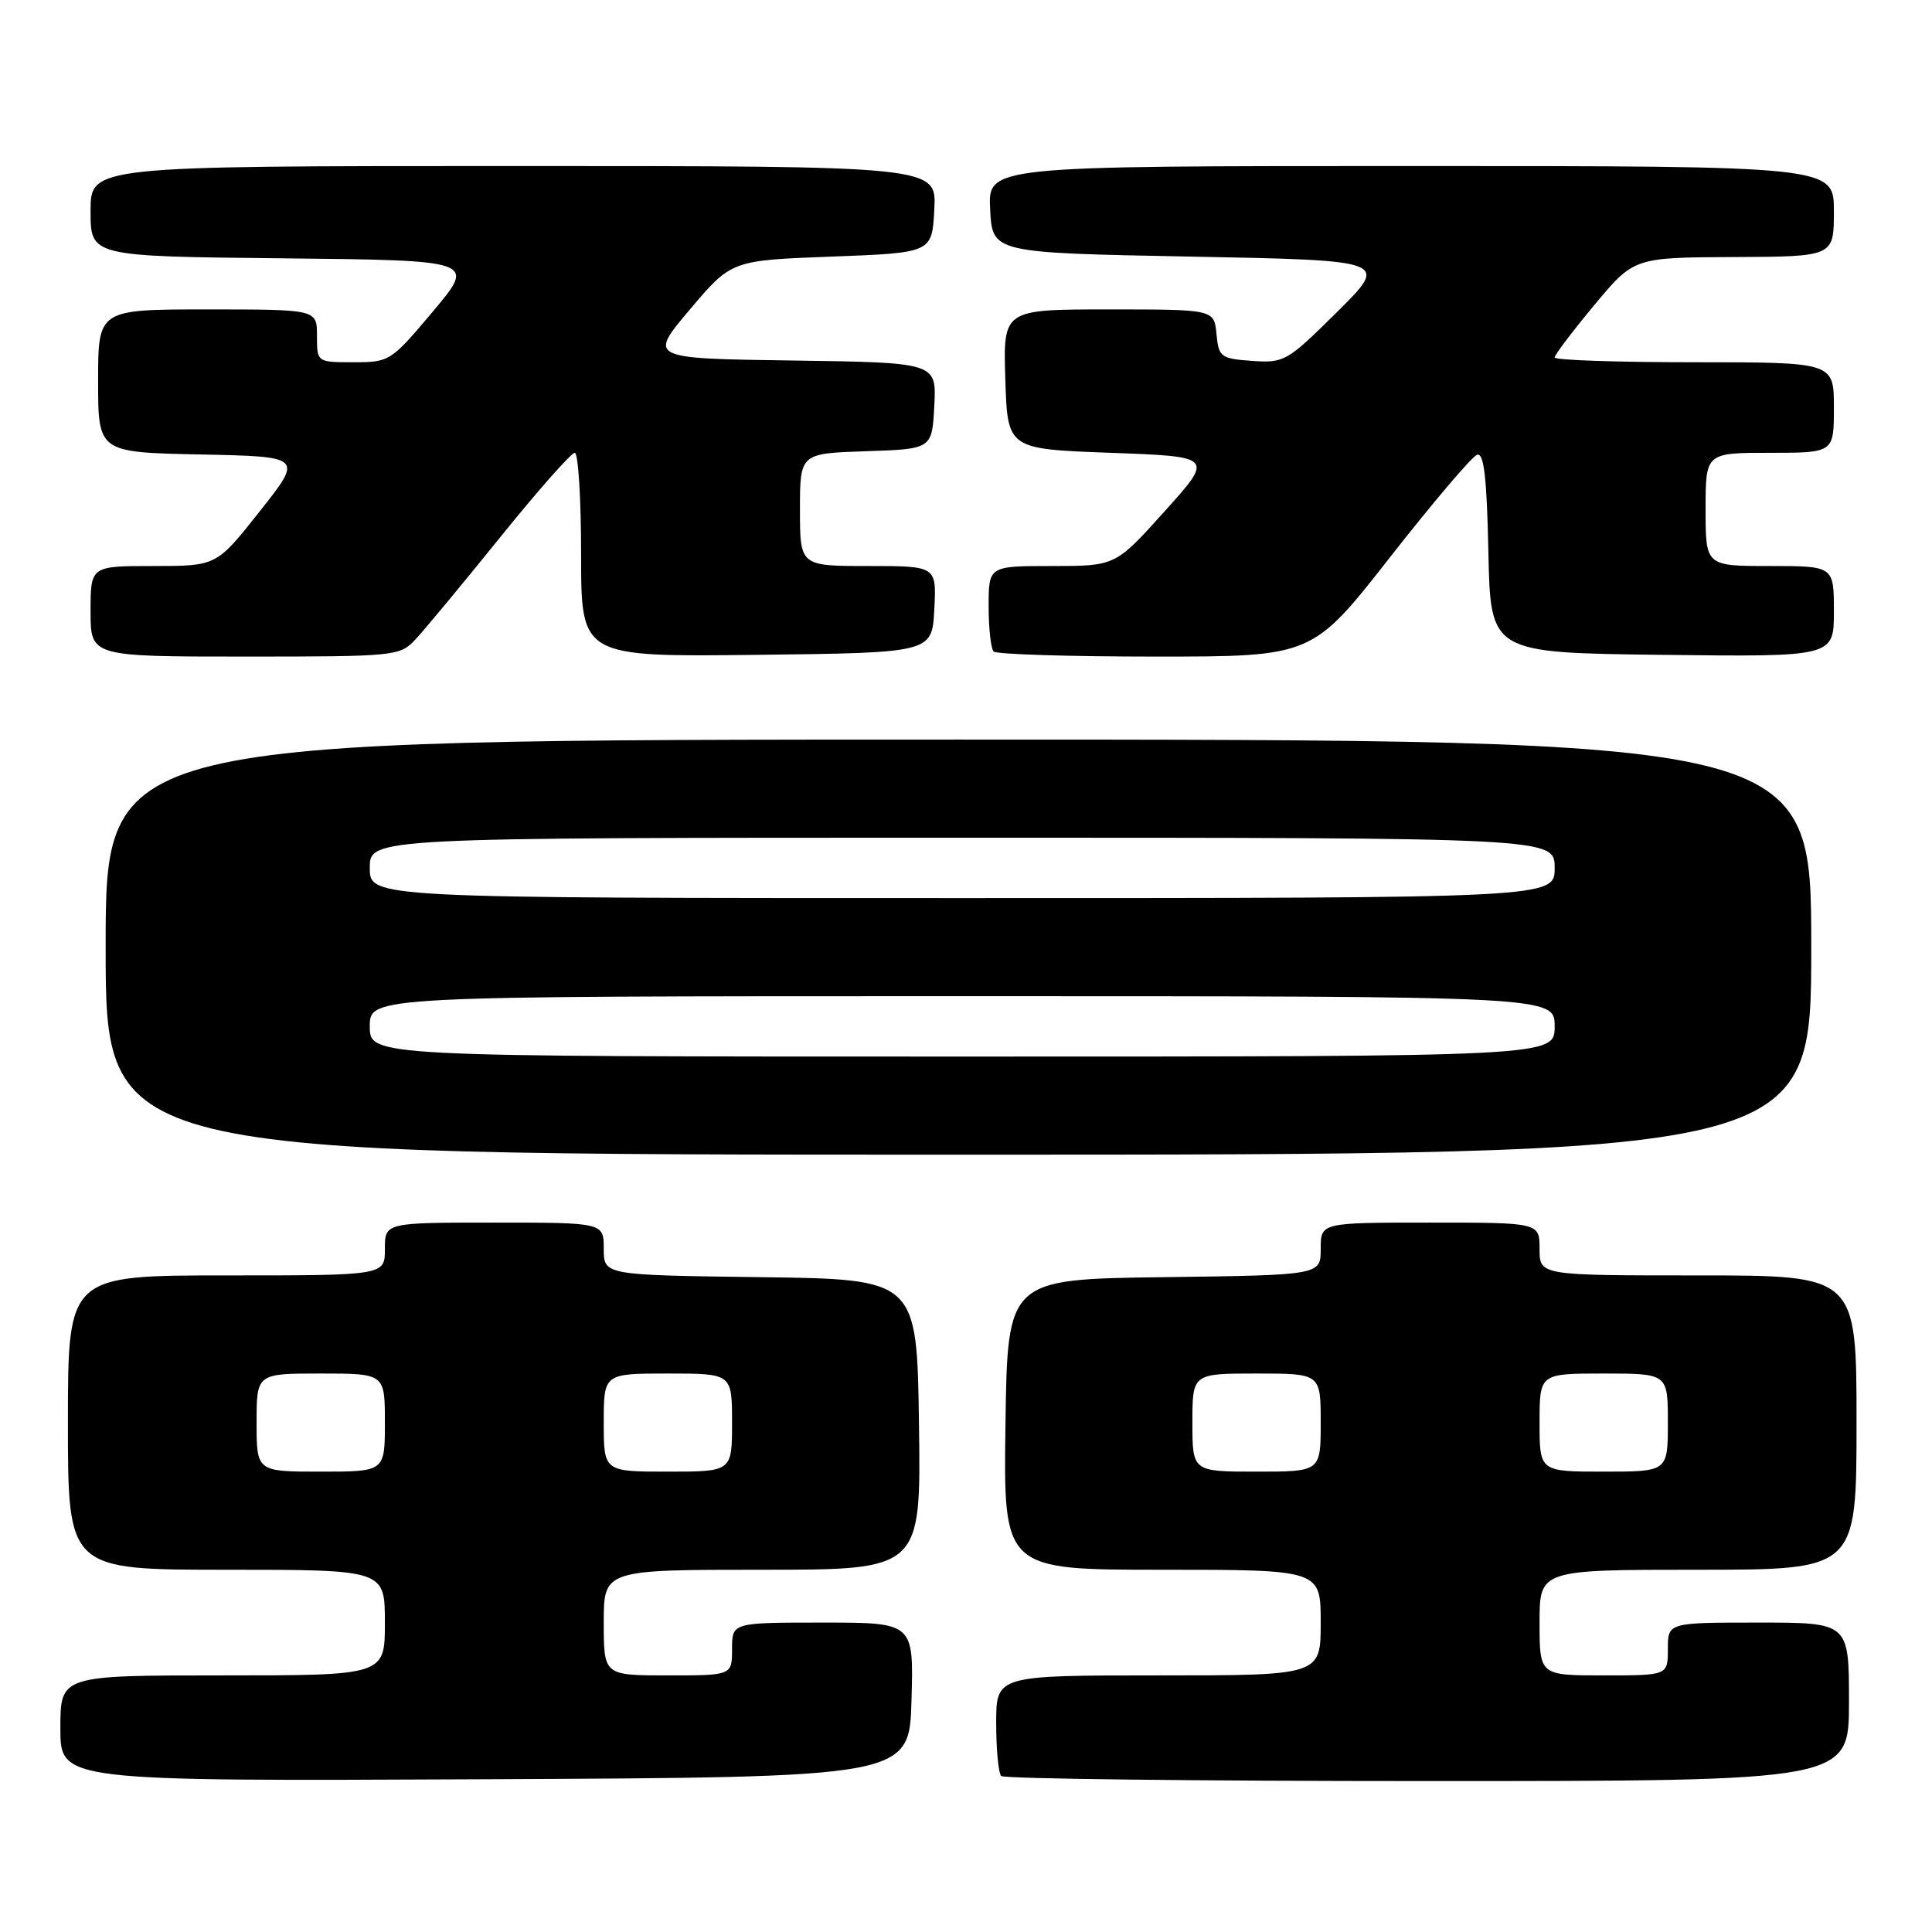 <?xml version="1.0" encoding="UTF-8" standalone="no"?>
<!DOCTYPE svg PUBLIC "-//W3C//DTD SVG 1.1//EN" "http://www.w3.org/Graphics/SVG/1.1/DTD/svg11.dtd" >
<svg xmlns="http://www.w3.org/2000/svg" xmlns:xlink="http://www.w3.org/1999/xlink" version="1.1" viewBox="0 0 256 256">
 <g >
 <path fill="currentColor"
d=" M 120.78 225.25 C 121.07 215.00 121.07 215.00 109.03 215.00 C 97.00 215.00 97.00 215.00 97.00 218.50 C 97.00 222.00 97.00 222.00 88.50 222.00 C 80.00 222.00 80.00 222.00 80.00 215.00 C 80.00 208.00 80.00 208.00 101.02 208.00 C 122.04 208.00 122.04 208.00 121.77 188.75 C 121.50 169.50 121.50 169.50 100.75 169.23 C 80.00 168.96 80.00 168.96 80.00 165.48 C 80.00 162.00 80.00 162.00 65.50 162.00 C 51.00 162.00 51.00 162.00 51.00 165.50 C 51.00 169.00 51.00 169.00 30.00 169.00 C 9.00 169.00 9.00 169.00 9.00 188.50 C 9.00 208.00 9.00 208.00 30.00 208.00 C 51.00 208.00 51.00 208.00 51.00 215.00 C 51.00 222.00 51.00 222.00 29.50 222.00 C 8.00 222.00 8.00 222.00 8.00 229.01 C 8.00 236.02 8.00 236.02 64.25 235.76 C 120.50 235.50 120.50 235.50 120.78 225.25 Z  M 245.00 225.50 C 245.00 215.00 245.00 215.00 233.00 215.00 C 221.00 215.00 221.00 215.00 221.00 218.50 C 221.00 222.00 221.00 222.00 212.50 222.00 C 204.00 222.00 204.00 222.00 204.00 215.00 C 204.00 208.00 204.00 208.00 225.00 208.00 C 246.00 208.00 246.00 208.00 246.00 188.50 C 246.00 169.00 246.00 169.00 225.00 169.00 C 204.00 169.00 204.00 169.00 204.00 165.50 C 204.00 162.00 204.00 162.00 189.50 162.00 C 175.00 162.00 175.00 162.00 175.00 165.48 C 175.00 168.96 175.00 168.96 154.25 169.23 C 133.50 169.50 133.50 169.50 133.23 188.75 C 132.96 208.00 132.96 208.00 153.98 208.00 C 175.00 208.00 175.00 208.00 175.00 215.00 C 175.00 222.00 175.00 222.00 153.50 222.00 C 132.00 222.00 132.00 222.00 132.00 228.33 C 132.00 231.82 132.30 234.97 132.67 235.33 C 133.03 235.70 158.46 236.00 189.17 236.00 C 245.00 236.00 245.00 236.00 245.00 225.50 Z  M 240.00 125.50 C 240.00 98.00 240.00 98.00 127.00 98.00 C 14.00 98.00 14.00 98.00 14.00 125.50 C 14.00 153.00 14.00 153.00 127.00 153.00 C 240.00 153.00 240.00 153.00 240.00 125.50 Z  M 55.03 84.75 C 56.20 83.51 61.23 77.44 66.23 71.25 C 71.22 65.06 75.69 60.00 76.16 60.00 C 76.62 60.00 77.00 66.08 77.00 73.52 C 77.00 87.04 77.00 87.04 100.25 86.77 C 123.50 86.50 123.50 86.50 123.80 80.75 C 124.10 75.00 124.10 75.00 115.05 75.00 C 106.00 75.00 106.00 75.00 106.00 67.54 C 106.00 60.08 106.00 60.08 114.75 59.79 C 123.50 59.50 123.50 59.50 123.80 53.77 C 124.10 48.04 124.10 48.04 105.01 47.77 C 85.92 47.50 85.92 47.50 91.42 41.00 C 96.92 34.50 96.92 34.50 110.21 34.00 C 123.50 33.50 123.50 33.50 123.80 27.75 C 124.10 22.00 124.10 22.00 68.05 22.00 C 12.00 22.00 12.00 22.00 12.00 27.98 C 12.00 33.97 12.00 33.97 37.53 34.23 C 63.05 34.50 63.05 34.50 57.38 41.25 C 51.81 47.88 51.62 48.00 46.85 48.00 C 42.00 48.00 42.00 48.00 42.00 44.50 C 42.00 41.00 42.00 41.00 27.50 41.00 C 13.00 41.00 13.00 41.00 13.00 50.47 C 13.00 59.94 13.00 59.94 26.58 60.22 C 40.16 60.50 40.16 60.50 34.42 67.75 C 28.69 75.00 28.69 75.00 20.34 75.00 C 12.00 75.00 12.00 75.00 12.00 81.00 C 12.00 87.00 12.00 87.00 32.46 87.00 C 52.39 87.00 52.98 86.94 55.03 84.75 Z  M 184.19 73.83 C 189.86 66.59 195.05 60.48 195.72 60.26 C 196.63 59.96 197.01 63.23 197.22 73.18 C 197.50 86.50 197.50 86.50 220.25 86.77 C 243.00 87.04 243.00 87.04 243.00 81.02 C 243.00 75.00 243.00 75.00 234.50 75.00 C 226.00 75.00 226.00 75.00 226.00 67.50 C 226.00 60.00 226.00 60.00 234.50 60.00 C 243.00 60.00 243.00 60.00 243.00 54.00 C 243.00 48.00 243.00 48.00 224.50 48.00 C 214.32 48.00 206.00 47.72 206.00 47.37 C 206.00 47.02 208.36 43.90 211.25 40.43 C 216.50 34.12 216.50 34.12 229.75 34.06 C 243.00 34.00 243.00 34.00 243.00 28.00 C 243.00 22.00 243.00 22.00 186.95 22.00 C 130.90 22.00 130.90 22.00 131.20 27.75 C 131.50 33.50 131.50 33.50 157.78 34.00 C 184.06 34.50 184.06 34.50 177.19 41.32 C 170.56 47.89 170.17 48.12 165.91 47.82 C 161.74 47.52 161.48 47.32 161.19 44.25 C 160.87 41.00 160.87 41.00 146.90 41.00 C 132.92 41.00 132.92 41.00 133.21 50.25 C 133.50 59.50 133.50 59.50 147.17 60.00 C 160.84 60.50 160.84 60.50 154.32 67.75 C 147.80 75.00 147.80 75.00 139.40 75.00 C 131.00 75.00 131.00 75.00 131.00 80.33 C 131.00 83.27 131.30 85.97 131.67 86.33 C 132.03 86.70 141.68 87.00 153.11 87.00 C 173.88 87.00 173.88 87.00 184.19 73.83 Z  M 34.00 188.50 C 34.00 182.00 34.00 182.00 42.50 182.00 C 51.00 182.00 51.00 182.00 51.00 188.50 C 51.00 195.00 51.00 195.00 42.50 195.00 C 34.00 195.00 34.00 195.00 34.00 188.50 Z  M 80.00 188.50 C 80.00 182.00 80.00 182.00 88.50 182.00 C 97.00 182.00 97.00 182.00 97.00 188.50 C 97.00 195.00 97.00 195.00 88.50 195.00 C 80.00 195.00 80.00 195.00 80.00 188.50 Z  M 158.00 188.50 C 158.00 182.00 158.00 182.00 166.50 182.00 C 175.00 182.00 175.00 182.00 175.00 188.50 C 175.00 195.00 175.00 195.00 166.50 195.00 C 158.00 195.00 158.00 195.00 158.00 188.50 Z  M 204.00 188.50 C 204.00 182.00 204.00 182.00 212.50 182.00 C 221.00 182.00 221.00 182.00 221.00 188.50 C 221.00 195.00 221.00 195.00 212.50 195.00 C 204.00 195.00 204.00 195.00 204.00 188.50 Z  M 49.00 136.00 C 49.00 132.00 49.00 132.00 127.50 132.00 C 206.00 132.00 206.00 132.00 206.00 136.00 C 206.00 140.00 206.00 140.00 127.50 140.00 C 49.00 140.00 49.00 140.00 49.00 136.00 Z  M 49.00 115.00 C 49.00 111.00 49.00 111.00 127.50 111.00 C 206.00 111.00 206.00 111.00 206.00 115.00 C 206.00 119.00 206.00 119.00 127.50 119.00 C 49.00 119.00 49.00 119.00 49.00 115.00 Z "/>
</g>
</svg>
